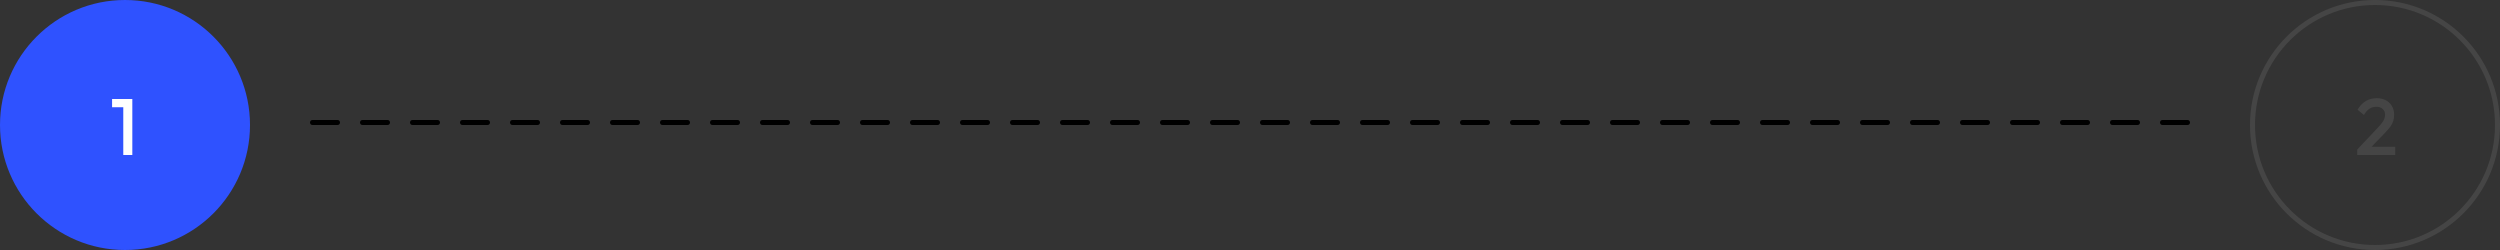 <svg width="500" height="50" viewBox="0 0 500 50" fill="none" xmlns="http://www.w3.org/2000/svg">
<rect x="0" y="0" width="500" height="50" fill="#333333" stroke="none"/>
<line x1="62.5" y1="24.5" x2="437.5" y2="24.5" stroke="black" stroke-linecap="round" stroke-dasharray="5 5"/>
<circle cx="475" cy="25" r="24.5" stroke="#4D4D4D" stroke-opacity="0.7"/>
<path d="M471.448 29.912L475.576 25.528C475.917 25.165 476.195 24.84 476.408 24.552C476.621 24.264 476.776 23.992 476.872 23.736C476.968 23.48 477.016 23.219 477.016 22.952C477.016 22.451 476.851 22.061 476.52 21.784C476.2 21.496 475.789 21.352 475.288 21.352C474.755 21.352 474.285 21.485 473.88 21.752C473.475 22.019 473.112 22.435 472.792 23L471.512 21.944C471.949 21.187 472.488 20.616 473.128 20.232C473.768 19.837 474.509 19.64 475.352 19.64C476.045 19.64 476.653 19.779 477.176 20.056C477.699 20.333 478.104 20.723 478.392 21.224C478.68 21.715 478.824 22.285 478.824 22.936C478.824 23.405 478.765 23.827 478.648 24.2C478.541 24.563 478.355 24.931 478.088 25.304C477.821 25.667 477.453 26.093 476.984 26.584L473.816 29.864L471.448 29.912ZM471.448 31V29.912L473.032 29.352H479.048V31H471.448Z" fill="#4D4D4D" fill-opacity="0.7"/>
<circle cx="25" cy="25" r="25" fill="#2F52FF"/>
<path d="M24.656 31V19.8H26.464V31H24.656ZM22.416 21.448V19.8H26.304V21.448H22.416Z" fill="white"/>
</svg>
